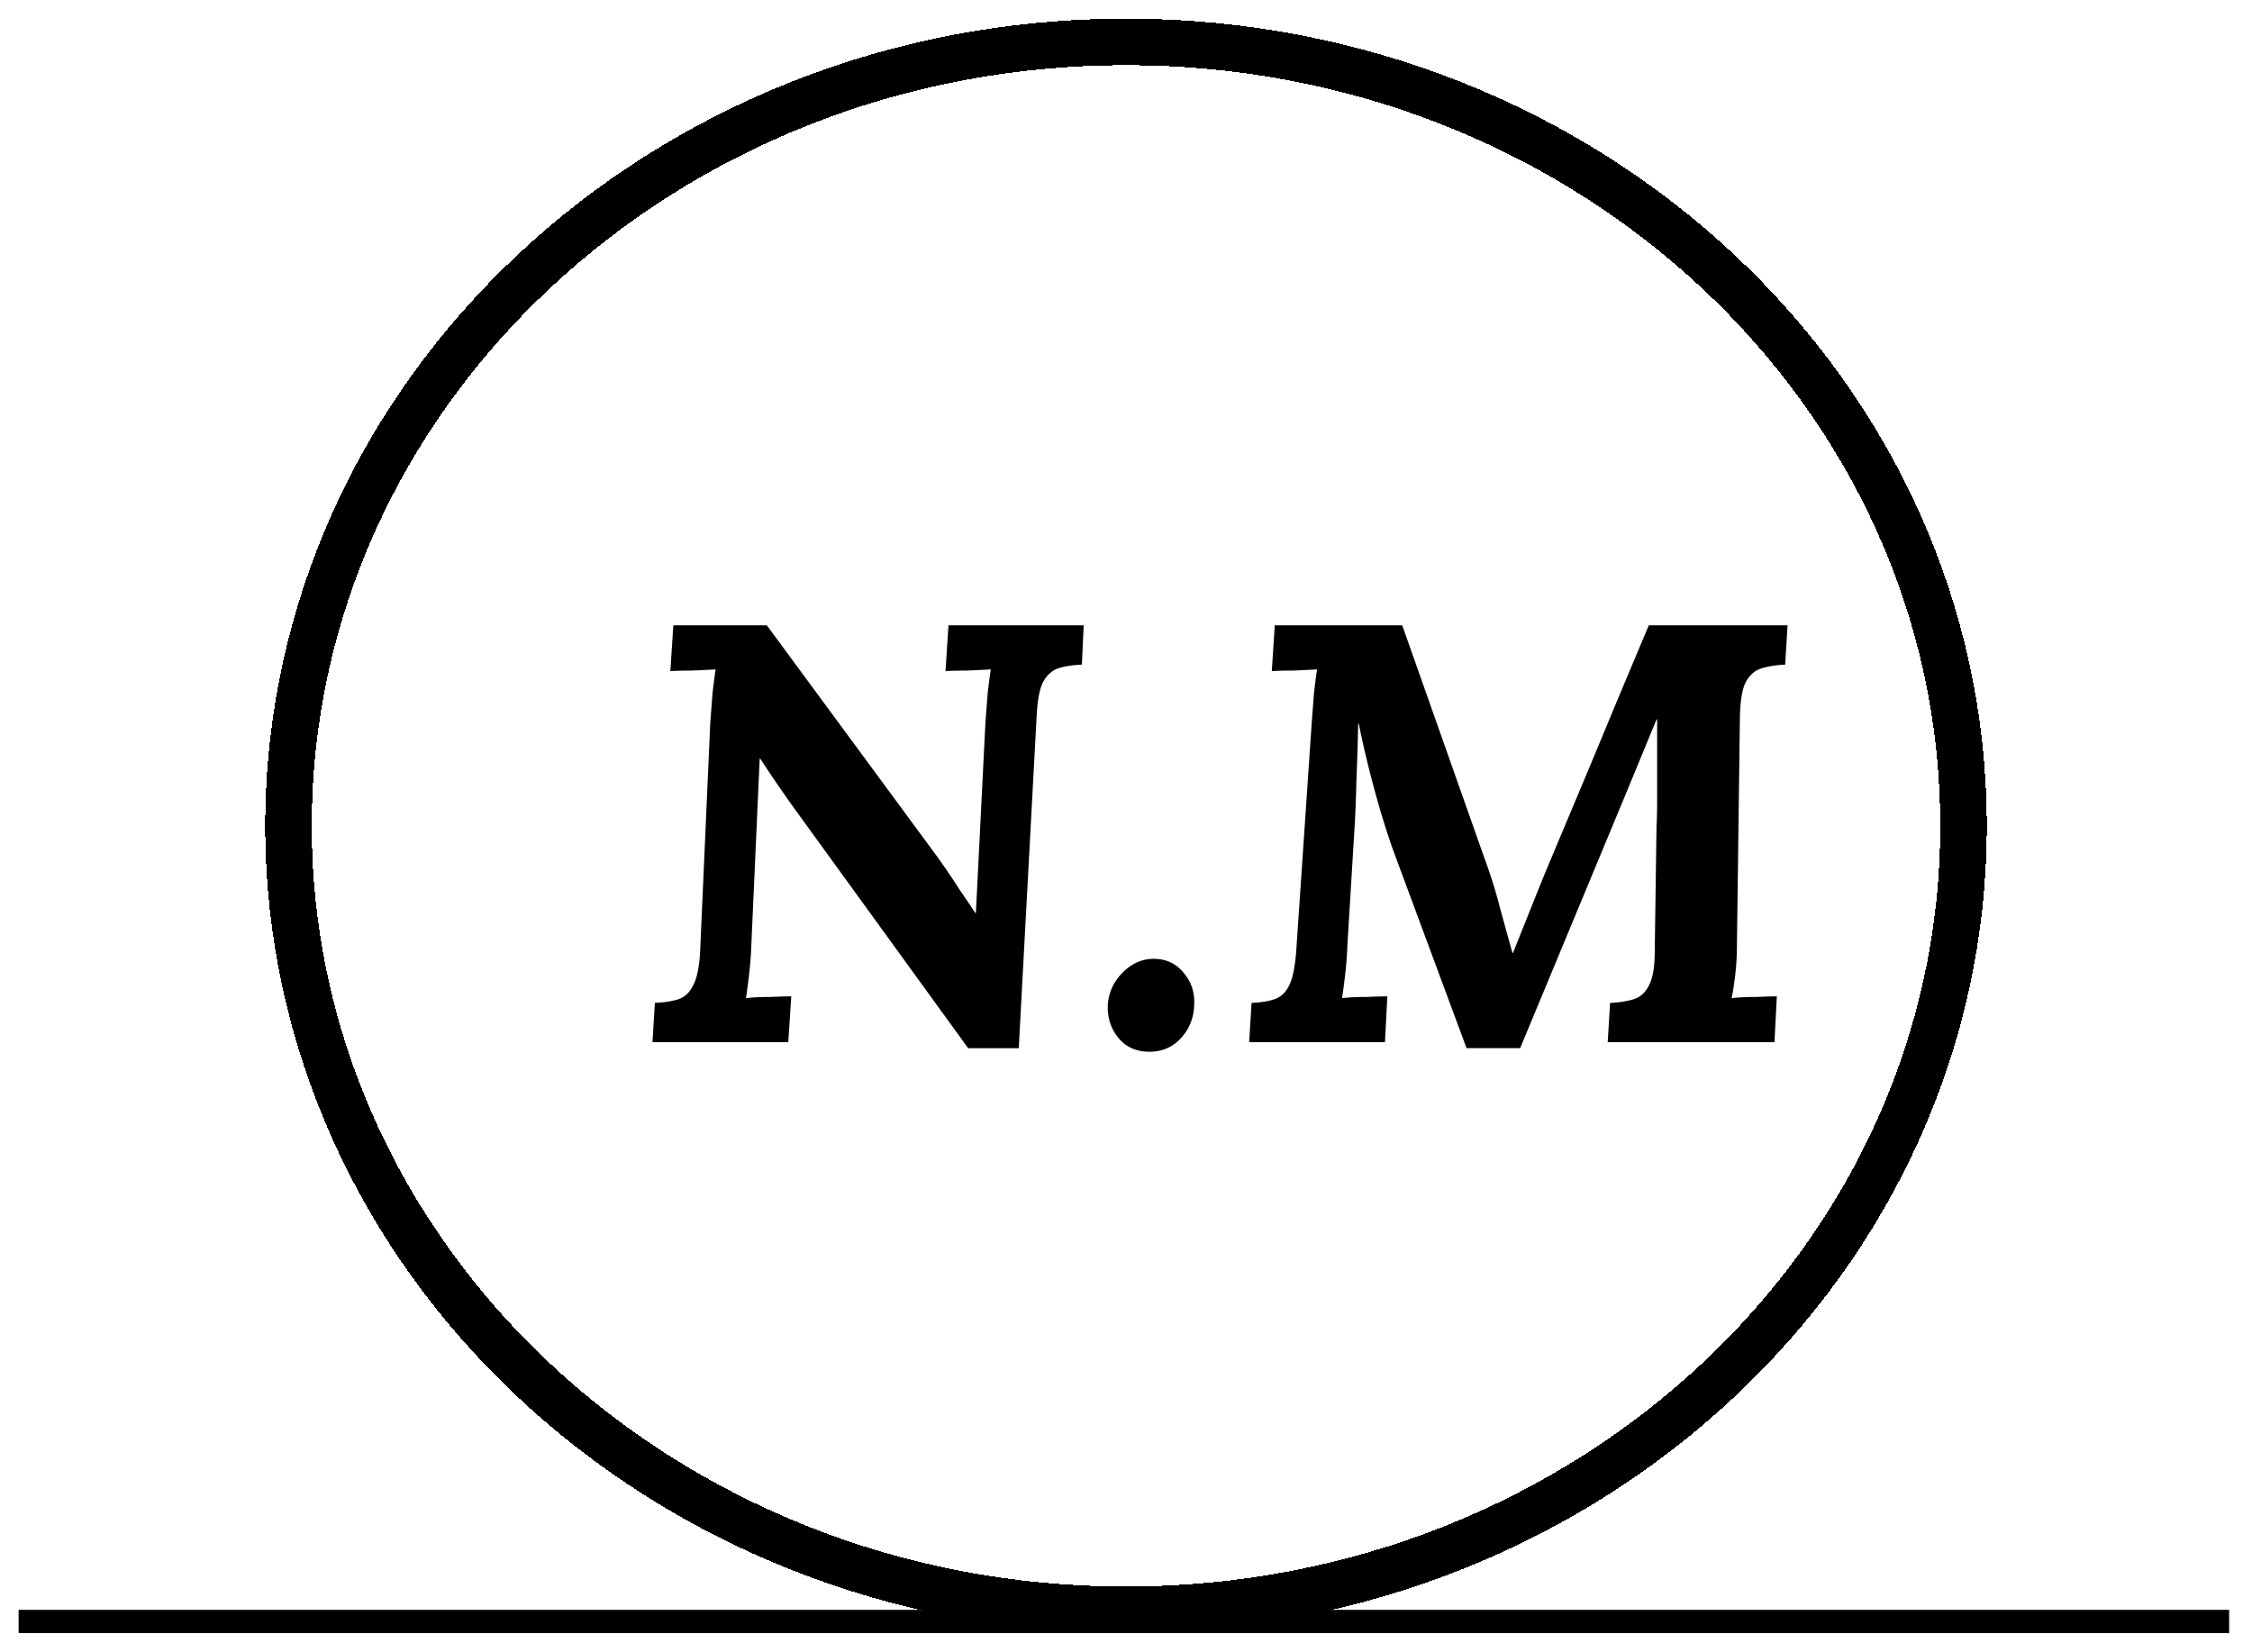 <svg xmlns="http://www.w3.org/2000/svg" width="484" height="355" fill="none" viewBox="0 0 484 355">
  <g filter="url(#a)">
    <path stroke="#000" stroke-width="10" d="M422 173.5c0 92.763-80.282 168.5-180 168.5S62 266.263 62 173.5 142.282 5 242 5s180 75.737 180 168.5Z" shape-rendering="crispEdges"/>
  </g>
  <g filter="url(#b)">
    <path fill="#000" d="m204.073 221.28-38.144-52.608a386.166 386.166 0 0 1-3.2-4.608 251.509 251.509 0 0 1-3.328-4.992h-.128l-1.792 39.936a80.913 80.913 0 0 1-.512 6.656 158.698 158.698 0 0 1-.64 4.864c1.451-.171 3.2-.256 5.248-.256 2.048-.085 3.541-.128 4.48-.128l-.64 9.856h-29.184l.512-8.448c1.963-.085 3.627-.341 4.992-.768 1.365-.427 2.432-1.408 3.2-2.944.853-1.536 1.365-4.011 1.536-7.424l2.176-49.024c.171-2.304.341-4.523.512-6.656.256-2.133.469-3.755.64-4.864-1.365.085-3.115.171-5.248.256-2.048 0-3.541.043-4.48.128l.64-9.856h20.096l36.48 49.536c1.963 2.731 3.584 5.12 4.864 7.168a189.647 189.647 0 0 1 3.456 5.12h.128l2.048-40.832c.171-2.304.341-4.523.512-6.656.256-2.133.469-3.755.64-4.864-1.365.085-3.115.171-5.248.256-2.048 0-3.541.043-4.48.128l.64-9.856h29.056l-.384 8.448c-1.963.085-3.627.341-4.992.768-1.365.427-2.475 1.408-3.328 2.944-.768 1.451-1.237 3.925-1.408 7.424l-3.84 71.296h-10.88Zm39.867-19.2c2.645 0 4.779.981 6.4 2.944 1.707 1.963 2.475 4.309 2.304 7.04-.085 2.731-1.024 5.077-2.816 7.04-1.792 1.963-4.053 2.944-6.784 2.944-2.816 0-5.035-.981-6.656-2.944-1.621-1.963-2.389-4.309-2.304-7.04.171-2.731 1.237-5.077 3.2-7.04s4.181-2.944 6.656-2.944Zm67.251 19.2-15.616-42.112c-.597-1.621-1.365-3.925-2.304-6.912a228.962 228.962 0 0 1-2.816-10.112 205.716 205.716 0 0 1-2.432-10.624h-.128a544.435 544.435 0 0 1-.384 12.544 259.797 259.797 0 0 1-.512 11.776l-1.408 23.168a80.913 80.913 0 0 1-.512 6.656 158.698 158.698 0 0 1-.64 4.864c1.451-.171 3.2-.256 5.248-.256 2.133-.085 3.627-.128 4.48-.128l-.512 9.856h-29.184l.512-8.448c1.963-.085 3.584-.341 4.864-.768 1.365-.427 2.432-1.408 3.2-2.944.768-1.536 1.28-4.011 1.536-7.424l3.328-49.024c.171-2.304.341-4.523.512-6.656.256-2.133.469-3.755.64-4.864-1.365.085-3.115.171-5.248.256-2.048 0-3.541.043-4.48.128l.64-9.856h27.392l17.536 49.664c1.451 3.925 2.603 7.595 3.456 11.008a4280.49 4280.49 0 0 0 2.688 9.728h.128l3.584-8.96c1.195-2.987 2.347-5.845 3.456-8.576l7.424-17.664a2572.094 2572.094 0 0 0 7.296-17.536l7.424-17.664h29.824l-.512 8.448c-1.877.085-3.541.341-4.992.768s-2.603 1.408-3.456 2.944c-.768 1.451-1.195 3.925-1.28 7.424l-.64 49.024c0 2.304-.128 4.523-.384 6.656s-.512 3.755-.768 4.864c1.451-.171 3.2-.256 5.248-.256 2.133-.085 3.627-.128 4.48-.128l-.512 9.856h-35.84l.512-8.448c1.963-.085 3.627-.341 4.992-.768 1.451-.427 2.56-1.408 3.328-2.944.853-1.536 1.28-4.011 1.28-7.424l.384-27.136c.085-1.024.128-2.816.128-5.376v-17.28h-.128l-6.016 14.592-23.296 56.064h-11.52Z"/>
  </g>
  <g filter="url(#c)">
    <path stroke="#000" stroke-width="5" d="M4 344.5h475.085"/>
  </g>
  <defs>
    <filter id="a" width="378" height="355" x="53" y="0" color-interpolation-filters="sRGB" filterUnits="userSpaceOnUse">
      <feFlood flood-opacity="0" result="BackgroundImageFix"/>
      <feColorMatrix in="SourceAlpha" result="hardAlpha" values="0 0 0 0 0 0 0 0 0 0 0 0 0 0 0 0 0 0 127 0"/>
      <feOffset dy="4"/>
      <feGaussianBlur stdDeviation="2"/>
      <feComposite in2="hardAlpha" operator="out"/>
      <feColorMatrix values="0 0 0 0 0 0 0 0 0 0 0 0 0 0 0 0 0 0 0.25 0"/>
      <feBlend in2="BackgroundImageFix" result="effect1_dropShadow_7_7"/>
      <feBlend in="SourceGraphic" in2="effect1_dropShadow_7_7" result="shape"/>
    </filter>
    <filter id="b" width="251.95" height="99.648" x="136.233" y="130.4" color-interpolation-filters="sRGB" filterUnits="userSpaceOnUse">
      <feFlood flood-opacity="0" result="BackgroundImageFix"/>
      <feColorMatrix in="SourceAlpha" result="hardAlpha" values="0 0 0 0 0 0 0 0 0 0 0 0 0 0 0 0 0 0 127 0"/>
      <feOffset dx="4" dy="4"/>
      <feGaussianBlur stdDeviation="2"/>
      <feComposite in2="hardAlpha" operator="out"/>
      <feColorMatrix values="0 0 0 0 0 0 0 0 0 0 0 0 0 0 0 0 0 0 0.42 0"/>
      <feBlend in2="BackgroundImageFix" result="effect1_dropShadow_7_7"/>
      <feBlend in="SourceGraphic" in2="effect1_dropShadow_7_7" result="shape"/>
    </filter>
    <filter id="c" width="483.085" height="13" x="0" y="342" color-interpolation-filters="sRGB" filterUnits="userSpaceOnUse">
      <feFlood flood-opacity="0" result="BackgroundImageFix"/>
      <feColorMatrix in="SourceAlpha" result="hardAlpha" values="0 0 0 0 0 0 0 0 0 0 0 0 0 0 0 0 0 0 127 0"/>
      <feOffset dy="4"/>
      <feGaussianBlur stdDeviation="2"/>
      <feComposite in2="hardAlpha" operator="out"/>
      <feColorMatrix values="0 0 0 0 0 0 0 0 0 0 0 0 0 0 0 0 0 0 0.3 0"/>
      <feBlend in2="BackgroundImageFix" result="effect1_dropShadow_7_7"/>
      <feBlend in="SourceGraphic" in2="effect1_dropShadow_7_7" result="shape"/>
    </filter>
  </defs>
</svg>
